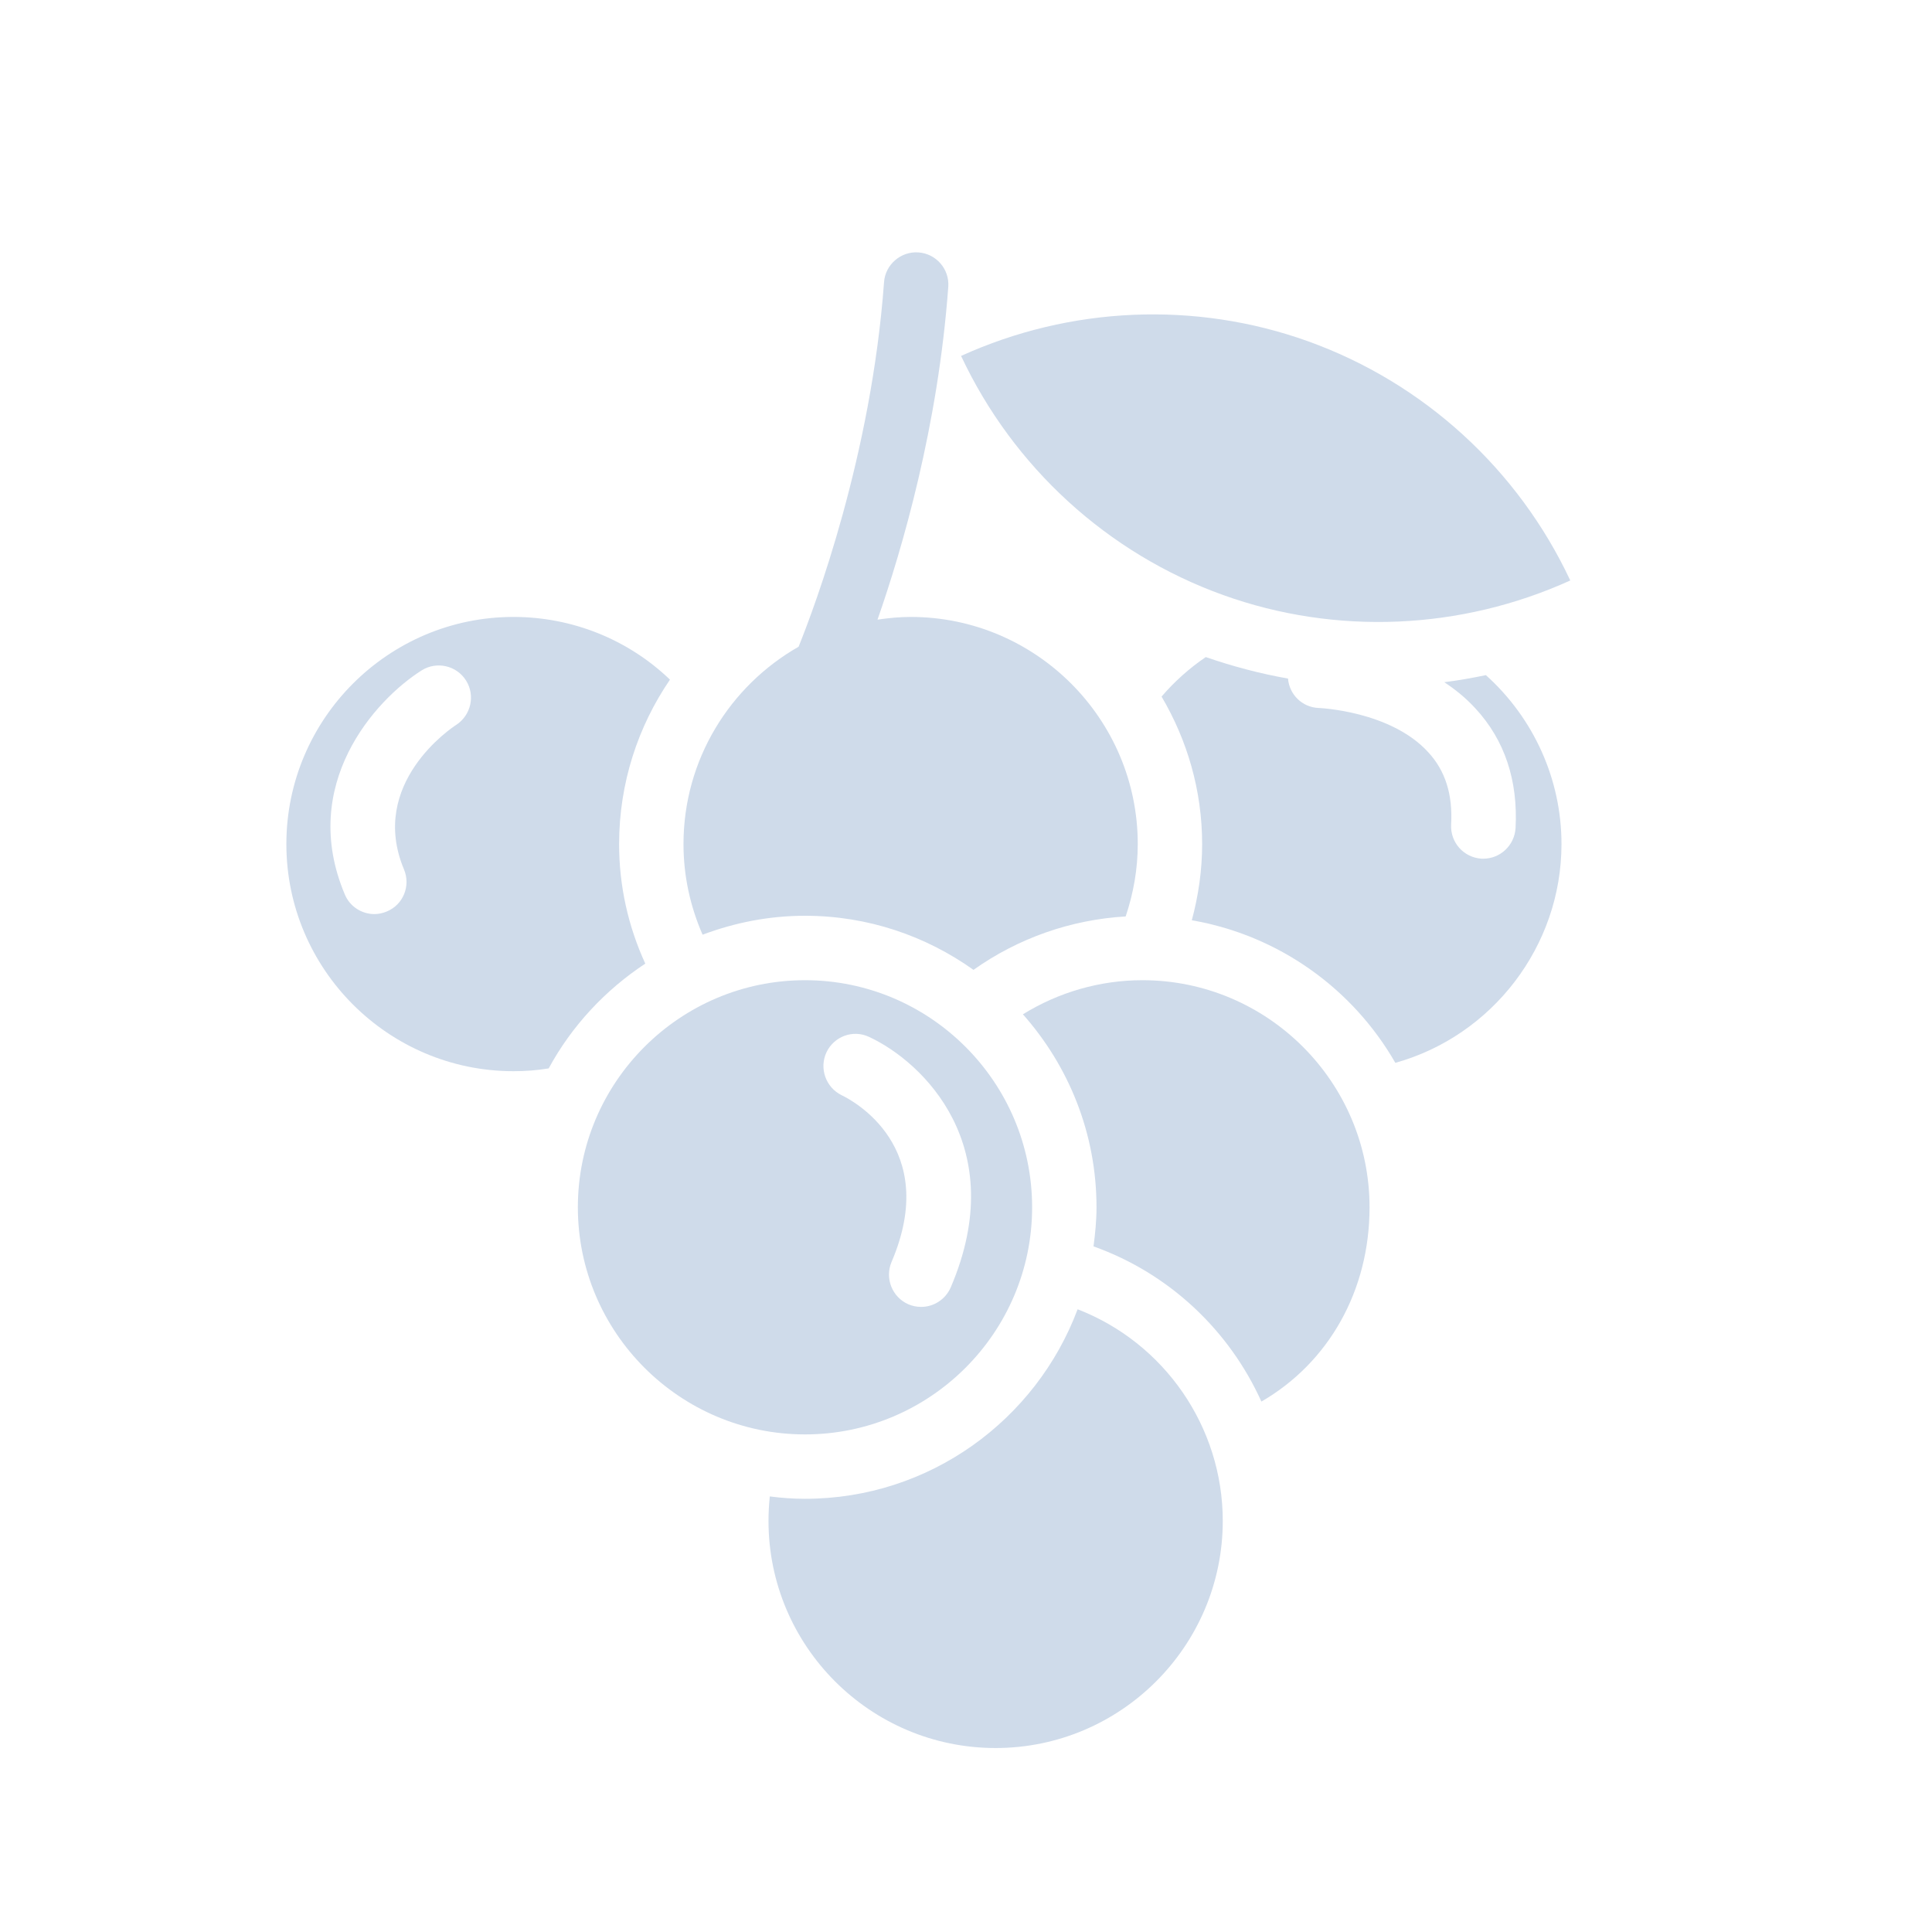<svg width="40" height="40" viewBox="0 0 40 40" fill="none" xmlns="http://www.w3.org/2000/svg">
<path d="M32.511 12.018C30.249 13.044 27.662 13.16 25.325 12.32C22.929 11.458 20.978 9.671 19.898 7.369C22.16 6.342 24.747 6.227 27.085 7.067C29.48 7.929 31.431 9.716 32.511 12.018Z" fill="#CFDBEA"/>
<path d="M32.329 17.476C32.329 19.587 30.898 21.445 28.889 22.005C28.009 20.471 26.476 19.364 24.675 19.053C24.813 18.542 24.889 18.013 24.889 17.476C24.889 16.36 24.578 15.32 24.049 14.422C24.316 14.111 24.622 13.836 24.964 13.604C25.52 13.796 26.089 13.947 26.667 14.049C26.693 14.378 26.96 14.645 27.302 14.658C27.316 14.658 28.791 14.72 29.569 15.573C29.924 15.956 30.08 16.449 30.044 17.076C30.027 17.445 30.307 17.756 30.675 17.778H30.711C31.062 17.778 31.355 17.502 31.378 17.147C31.431 16.156 31.151 15.32 30.547 14.667C30.351 14.453 30.133 14.276 29.902 14.124C30.191 14.089 30.48 14.036 30.764 13.978C31.756 14.871 32.329 16.138 32.329 17.476Z" fill="#CFDBEA"/>
<path d="M25.316 31.489C25.316 34.08 23.204 36.191 20.613 36.191C18.018 36.191 15.911 34.08 15.911 31.489C15.911 31.32 15.92 31.151 15.938 30.982C16.178 31.013 16.418 31.031 16.667 31.031C19.249 31.031 21.453 29.396 22.311 27.107C24.102 27.8 25.316 29.538 25.316 31.489Z" fill="#CFDBEA"/>
<path d="M28.355 24.996C28.355 26.725 27.507 28.213 26.116 29.018C25.449 27.542 24.209 26.365 22.64 25.805C22.675 25.538 22.702 25.271 22.702 24.996C22.702 23.462 22.124 22.067 21.178 21C21.92 20.542 22.773 20.294 23.653 20.294C26.244 20.294 28.355 22.405 28.355 24.996Z" fill="#CFDBEA"/>
<path d="M16.667 20.294C14.075 20.294 11.964 22.405 11.964 24.996C11.964 27.587 14.075 29.698 16.667 29.698C19.258 29.698 21.369 27.587 21.369 24.996C21.369 22.405 19.258 20.294 16.667 20.294ZM19.684 26.654C19.573 26.907 19.329 27.058 19.071 27.058C18.982 27.058 18.893 27.04 18.809 27.005C18.471 26.858 18.316 26.467 18.458 26.129C19.48 23.742 17.64 22.778 17.427 22.676C17.098 22.516 16.956 22.12 17.111 21.787C17.267 21.458 17.658 21.311 17.991 21.467C19.12 21.991 20.929 23.747 19.684 26.654Z" fill="#CFDBEA"/>
<path d="M13.871 14.071C13.004 13.24 11.849 12.773 10.631 12.773C8.04 12.773 5.929 14.884 5.929 17.476C5.929 20.067 8.04 22.178 10.631 22.178C10.875 22.178 11.12 22.16 11.36 22.12C11.835 21.244 12.529 20.498 13.36 19.951C13.004 19.173 12.818 18.342 12.818 17.476C12.818 16.213 13.209 15.04 13.871 14.071ZM9.444 15.009C9.36 15.062 7.618 16.218 8.364 18C8.506 18.338 8.351 18.729 8.009 18.871C7.924 18.907 7.835 18.925 7.751 18.925C7.493 18.925 7.244 18.773 7.138 18.516C6.182 16.249 7.76 14.493 8.729 13.88C9.04 13.684 9.453 13.778 9.649 14.089C9.844 14.4 9.751 14.809 9.444 15.009Z" fill="#CFDBEA"/>
<path d="M18.854 12.773C18.62 12.773 18.393 12.796 18.168 12.829C18.681 11.36 19.422 8.823 19.633 5.939C19.66 5.572 19.383 5.252 19.016 5.226C18.655 5.199 18.329 5.475 18.303 5.842C18.04 9.437 16.874 12.546 16.534 13.39C15.112 14.2 14.151 15.727 14.151 17.476C14.151 18.134 14.289 18.76 14.546 19.352C15.209 19.103 15.92 18.96 16.666 18.96C17.969 18.96 19.169 19.378 20.155 20.08C21.08 19.423 22.173 19.04 23.306 18.974C23.467 18.493 23.556 17.991 23.556 17.476C23.556 14.884 21.445 12.773 18.854 12.773Z" fill="#CFDBEA"/>
</svg>
